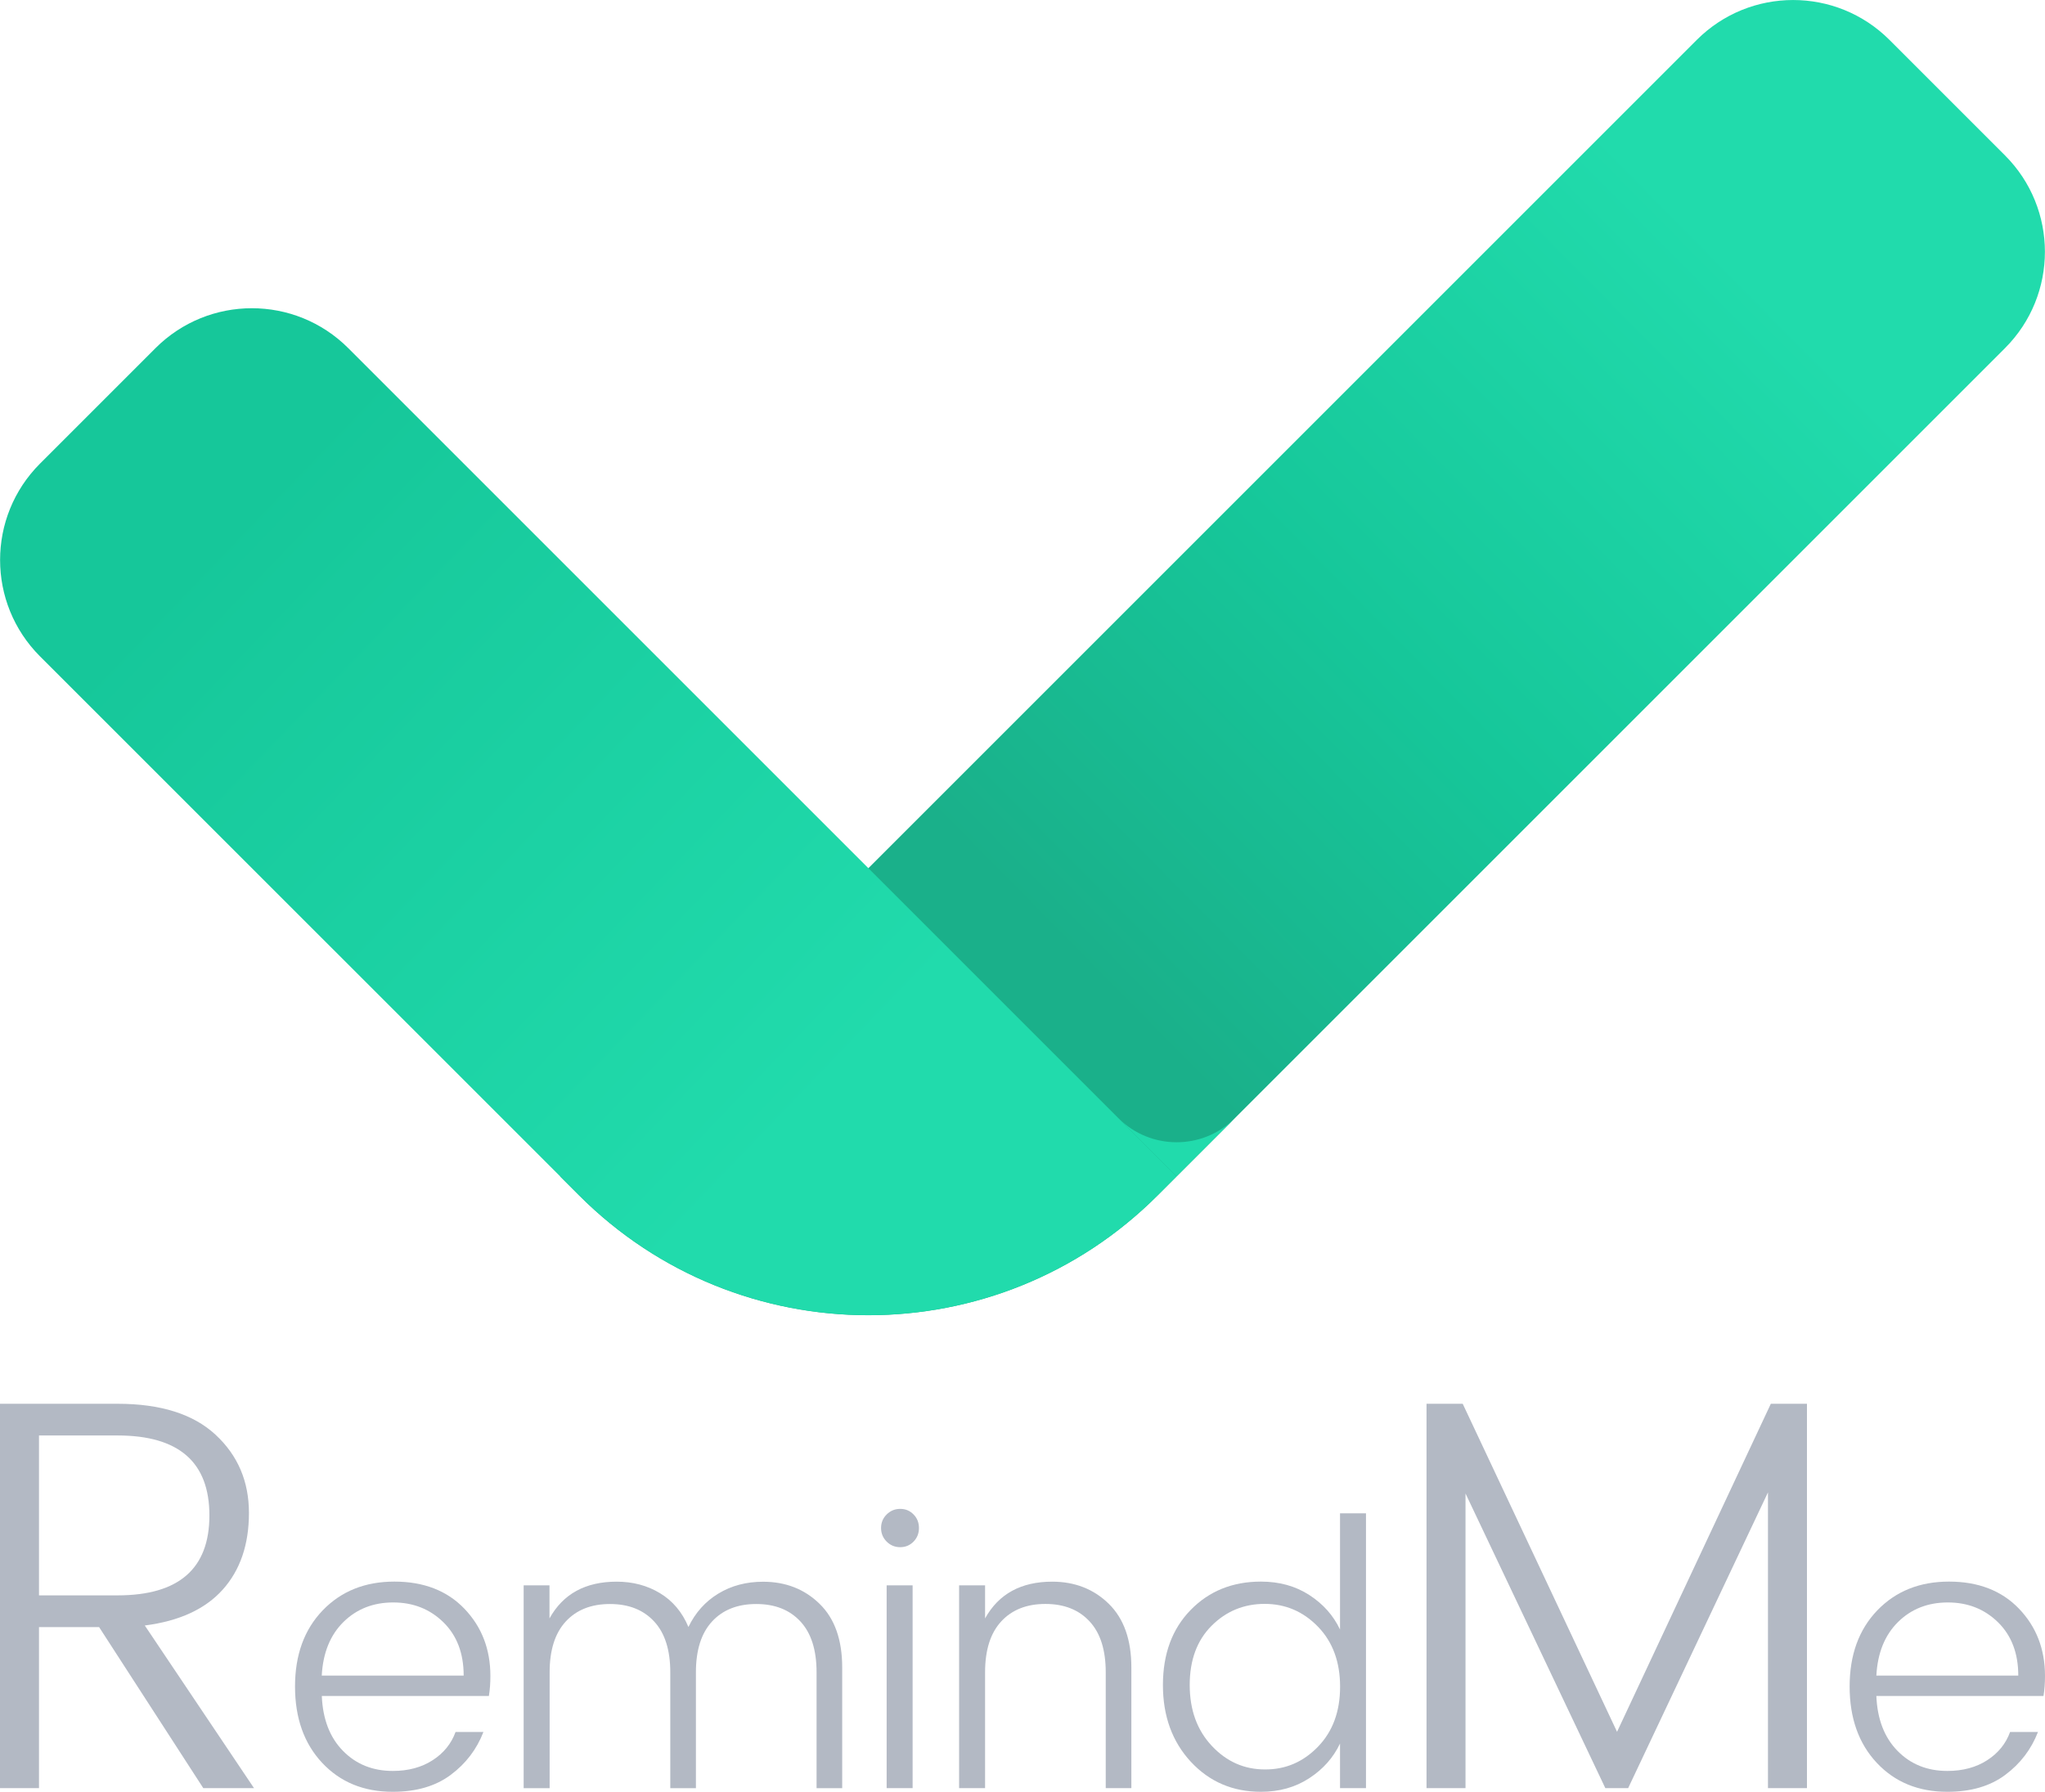 <?xml version="1.0" encoding="utf-8"?>
<!-- Generator: Adobe Illustrator 24.0.2, SVG Export Plug-In . SVG Version: 6.00 Build 0)  -->
<svg version="1.1" id="Layer_1" xmlns="http://www.w3.org/2000/svg" xmlns:xlink="http://www.w3.org/1999/xlink" x="0px" y="0px"
	 viewBox="0 0 300 262.89" style="enable-background:new 0 0 300 262.89;" xml:space="preserve">
<style type="text/css">
	.st0{fill:url(#SVGID_1_);}
	.st1{fill:url(#SVGID_2_);}
	.st2{fill:#21DBAC;}
	.st3{fill:#B3B9C4;}
</style>
<g>
	<g>
		<linearGradient id="SVGID_1_" gradientUnits="userSpaceOnUse" x1="137.122" y1="161.904" x2="258.299" y2="42.343">
			<stop  offset="0.173" style="stop-color:#1AB08A"/>
			<stop  offset="0.553" style="stop-color:#16C79A"/>
			<stop  offset="1" style="stop-color:#21DBAC"/>
		</linearGradient>
		<path class="st0" d="M84.96,175.39l-2.79-2.79L248.91,5.86c7.81-7.81,20.47-7.81,28.28,0l16.94,16.94
			c7.81,7.81,7.81,20.47,0,28.28L169.82,175.39C146.38,198.83,108.39,198.83,84.96,175.39z"/>
		<linearGradient id="SVGID_2_" gradientUnits="userSpaceOnUse" x1="31.582" y1="78.28" x2="130.957" y2="173.615">
			<stop  offset="0" style="stop-color:#16C79A"/>
			<stop  offset="0.885" style="stop-color:#21DBAC"/>
		</linearGradient>
		<path class="st1" d="M172.61,172.6l-2.79,2.79c-23.43,23.43-61.42,23.43-84.85,0L5.87,96.3c-7.81-7.81-7.81-20.47,0-28.28
			l16.94-16.94c7.81-7.81,20.47-7.81,28.28,0L172.61,172.6z"/>
		<path class="st2" d="M181.16,164.05l-8.55,8.55l-8.55-8.55C168.78,168.77,176.44,168.77,181.16,164.05z"/>
	</g>
	<g>
		<path class="st3" d="M5.72,238.73v23.62H0v-56.39h17.24c6.32,0,11.11,1.51,14.38,4.54s4.9,6.85,4.9,11.48
			c0,4.63-1.28,8.38-3.84,11.24c-2.56,2.86-6.37,4.62-11.44,5.27l16.02,23.86h-7.44l-15.28-23.62H5.72z M5.72,210.62v23.45h11.52
			c8.99,0,13.48-3.91,13.48-11.73c0-7.82-4.49-11.73-13.48-11.73H5.72z"/>
		<path class="st3" d="M57.61,262.89c-4.25,0-7.7-1.42-10.35-4.25c-2.65-2.83-3.98-6.57-3.98-11.2c0-4.63,1.35-8.35,4.06-11.17
			c2.71-2.81,6.21-4.22,10.52-4.22c4.3,0,7.73,1.33,10.27,3.98c2.54,2.65,3.81,5.94,3.81,9.86c0,1.05-0.07,2.03-0.22,2.94H47.21
			c0.14,3.41,1.18,6.1,3.11,8.06c1.92,1.96,4.36,2.94,7.3,2.94c2.29,0,4.24-0.53,5.86-1.58c1.62-1.05,2.73-2.43,3.35-4.14h4.09
			c-0.98,2.54-2.58,4.64-4.79,6.29C63.9,262.07,61.06,262.89,57.61,262.89z M68.02,245.84c0-3.27-0.99-5.87-2.97-7.82
			c-1.98-1.94-4.43-2.91-7.36-2.91c-2.92,0-5.36,0.95-7.3,2.86c-1.94,1.91-3.01,4.53-3.19,7.87H68.02z"/>
		<path class="st3" d="M80.61,232.6v4.85c2-3.6,5.28-5.39,9.86-5.39c2.36,0,4.48,0.56,6.35,1.69c1.87,1.13,3.26,2.78,4.17,4.96
			c1.02-2.11,2.48-3.74,4.39-4.9c1.91-1.16,4.09-1.74,6.57-1.74c3.3,0,6.07,1.08,8.28,3.24c2.22,2.16,3.32,5.28,3.32,9.34v17.71
			h-3.76v-17c0-3.27-0.79-5.76-2.37-7.46c-1.58-1.71-3.74-2.56-6.48-2.56c-2.74,0-4.9,0.85-6.48,2.56c-1.58,1.71-2.37,4.2-2.37,7.46
			v17h-3.76v-17c0-3.27-0.79-5.76-2.37-7.46c-1.58-1.71-3.74-2.56-6.48-2.56c-2.74,0-4.9,0.85-6.48,2.56
			c-1.58,1.71-2.37,4.2-2.37,7.46v17h-3.81V232.6H80.61z"/>
		<path class="st3" d="M134.81,224.19c0,0.78-0.26,1.44-0.79,1.99c-0.53,0.54-1.18,0.82-1.96,0.82c-0.78,0-1.44-0.27-1.99-0.82
			c-0.54-0.54-0.82-1.21-0.82-1.99c0-0.78,0.27-1.44,0.82-1.99c0.54-0.54,1.21-0.82,1.99-0.82c0.78,0,1.43,0.27,1.96,0.82
			C134.55,222.74,134.81,223.4,134.81,224.19z M130.07,262.35V232.6h3.81v29.75H130.07z"/>
		<path class="st3" d="M144.51,232.6v4.85c2-3.6,5.28-5.39,9.86-5.39c3.3,0,6.07,1.08,8.28,3.24c2.21,2.16,3.32,5.28,3.32,9.34
			v17.71h-3.76v-17c0-3.27-0.79-5.76-2.37-7.46c-1.58-1.71-3.74-2.56-6.48-2.56c-2.74,0-4.9,0.85-6.48,2.56
			c-1.58,1.71-2.37,4.2-2.37,7.46v17h-3.81V232.6H144.51z"/>
		<path class="st3" d="M174.69,258.48c-2.72-2.94-4.09-6.69-4.09-11.25c0-4.56,1.35-8.23,4.06-11.01c2.71-2.78,6.15-4.17,10.32-4.17
			c2.69,0,5.05,0.65,7.08,1.96c2.03,1.31,3.54,3,4.52,5.07v-17.05h3.81v40.32h-3.81v-6.54c-0.98,2.07-2.49,3.77-4.52,5.09
			c-2.03,1.33-4.4,1.99-7.08,1.99C180.85,262.89,177.42,261.42,174.69,258.48z M193.35,256.27c2.16-2.23,3.24-5.17,3.24-8.8
			c0-3.63-1.08-6.57-3.24-8.8c-2.16-2.23-4.77-3.35-7.82-3.35c-3.05,0-5.65,1.07-7.79,3.21c-2.14,2.14-3.21,5.04-3.21,8.69
			c0,3.65,1.08,6.63,3.24,8.93c2.16,2.31,4.76,3.46,7.79,3.46C188.59,259.63,191.19,258.51,193.35,256.27z"/>
		<path class="st3" d="M265.08,205.96v56.39h-5.72v-43.39l-20.51,43.39h-3.35l-20.51-43.23v43.23h-5.72v-56.39h5.31l22.64,48.13
			l22.56-48.13H265.08z"/>
		<path class="st3" d="M285.67,262.89c-4.25,0-7.7-1.42-10.35-4.25c-2.65-2.83-3.98-6.57-3.98-11.2c0-4.63,1.35-8.35,4.06-11.17
			c2.71-2.81,6.21-4.22,10.52-4.22c4.3,0,7.73,1.33,10.27,3.98c2.54,2.65,3.81,5.94,3.81,9.86c0,1.05-0.07,2.03-0.22,2.94h-24.52
			c0.14,3.41,1.18,6.1,3.11,8.06c1.92,1.96,4.36,2.94,7.3,2.94c2.29,0,4.24-0.53,5.86-1.58c1.62-1.05,2.73-2.43,3.35-4.14h4.09
			c-0.98,2.54-2.58,4.64-4.79,6.29C291.95,262.07,289.12,262.89,285.67,262.89z M296.08,245.84c0-3.27-0.99-5.87-2.97-7.82
			c-1.98-1.94-4.43-2.91-7.36-2.91c-2.92,0-5.36,0.95-7.3,2.86c-1.94,1.91-3.01,4.53-3.19,7.87H296.08z"/>
	</g>
</g>
</svg>
